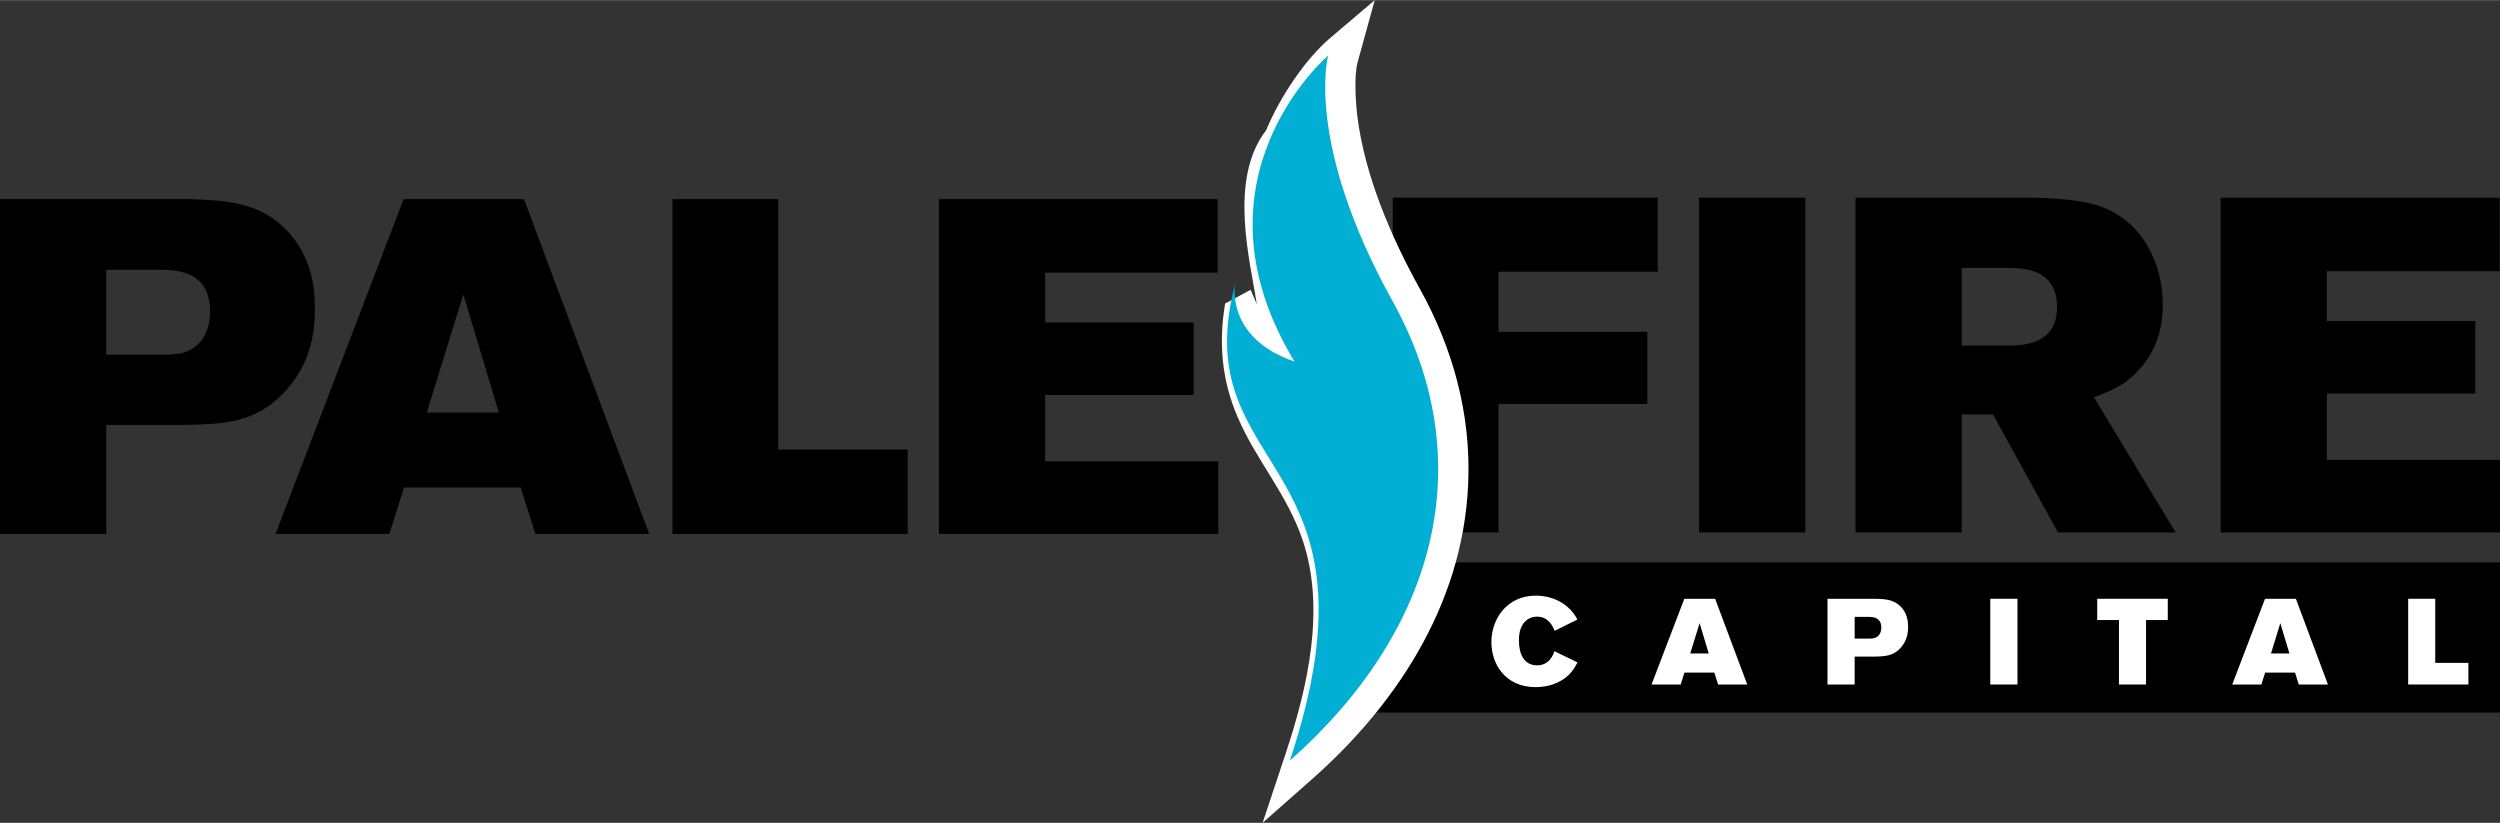 <?xml version="1.0" encoding="UTF-8"?>
<!DOCTYPE svg PUBLIC "-//W3C//DTD SVG 1.1//EN" "http://www.w3.org/Graphics/SVG/1.1/DTD/svg11.dtd">
<!-- Creator: CorelDRAW 2018 (64 bitů) -->
<svg xmlns="http://www.w3.org/2000/svg" xml:space="preserve" width="401px" height="132px" version="1.1" style="shape-rendering:geometricPrecision; text-rendering:geometricPrecision; image-rendering:optimizeQuality; fill-rule:evenodd; clip-rule:evenodd"
viewBox="0 0 40568000 13349000"
 xmlns:xlink="http://www.w3.org/1999/xlink">
 <rect x="0" y="0" width="40568000" height="13349000" fill="#333333" stroke="none"/>
 <defs>
  <style type="text/css">
   <![CDATA[
    .fil0 {fill:black}
    .fil3 {fill:#01AED4}
    .fil2 {fill:white}
    .fil1 {fill:white;fill-rule:nonzero}
   ]]>
  </style>
 </defs>
 <g id="Vrstva_x0020_1">
  <polygon class="fil0" points="40568000,11560000 22026000,11560000 22026000,9124000 40568000,9124000 "/>
  <path class="fil0" d="M22600000 3205000l0 5433000 1716000 0 0 -2086000 2416000 0 0 -1169000 -2416000 0 0 -977000 2585000 0 0 -1201000 -4301000 0zm4971000 5433000l0 0 1724000 0 0 -5433000 -1724000 0 0 5433000zm2539000 0l0 0 1723000 0 0 -1916000 508000 0 1055000 1916000 1908000 0 -1324000 -2193000c254000,-100000 485000,-185000 701000,-416000 392000,-400000 415000,-882000 415000,-1089000 0,-520000 -215000,-1258000 -939000,-1566000 -331000,-138000 -823000,-169000 -1339000,-169000l-2708000 0 0 5433000zm2431000 -4294000l0 0c300000,0 839000,15000 839000,635000 0,612000 -546000,627000 -831000,627000l-716000 0 0 -1262000 708000 0zm3494000 4294000l0 0 4532000 0 0 -1178000 -2808000 0 0 -1077000 2408000 0 0 -1177000 -2408000 0 0 -808000 2803000 0 0 -1193000 -4527000 0 0 5433000z"/>
  <path class="fil0" d="M0 8662000l1724000 0 0 -1770000 1323000 0c593000,-15000 1093000,-39000 1547000,-508000 423000,-439000 516000,-929000 516000,-1381000 0,-344000 -54000,-843000 -454000,-1266000 -439000,-454000 -955000,-485000 -1547000,-508000l-3109000 0 0 5433000zm2693000 -4286000l0 0c216000,15000 716000,44000 716000,681000 0,329000 -154000,574000 -416000,659000 -92000,29000 -192000,29000 -284000,37000l-985000 0 0 -1377000 969000 0zm1778000 4286000l0 0 2078000 -5433000 1954000 0 2032000 5433000 -1847000 0 -239000 -754000 -1893000 0 -238000 754000 -1847000 0zm3624000 -1970000l0 0 -577000 -1916000 -592000 1916000 1169000 0zm2817000 1970000l0 0 3817000 0 0 -1370000 -2101000 0 0 -4063000 -1716000 0 0 5433000zm4325000 0l0 0 4532000 0 0 -1178000 -2809000 0 0 -1077000 2409000 0 0 -1177000 -2409000 0 0 -808000 2798000 0 0 -1193000 -4521000 0 0 5433000z"/>
  <path class="fil1" d="M25224000 10565000c-16000,47000 -77000,229000 -282000,229000 -217000,0 -294000,-195000 -294000,-402000 0,-55000 0,-213000 105000,-314000 29000,-29000 91000,-74000 187000,-74000 185000,0 252000,147000 288000,230000l368000 -183000c-29000,-55000 -57000,-103000 -116000,-164000 -146000,-149000 -347000,-224000 -558000,-224000 -471000,0 -721000,380000 -721000,754000 0,357000 225000,731000 721000,731000 199000,0 398000,-65000 540000,-204000 67000,-67000 101000,-131000 136000,-198000l-374000 -181000z"/>
  <path id="1" class="fil1" d="M26800000 11105000l473000 0 61000 -193000 485000 0 61000 193000 473000 0 -521000 -1391000 -500000 0 -532000 1391000zm928000 -504000l-300000 0 152000 -491000 148000 491000z"/>
  <path id="2" class="fil1" d="M29655000 11105000l441000 0 0 -453000 339000 0c152000,-4000 280000,-10000 396000,-130000 108000,-112000 132000,-238000 132000,-354000 0,-88000 -14000,-216000 -116000,-324000 -113000,-116000 -245000,-124000 -396000,-130000l-796000 0 0 1391000zm689000 -1097000c55000,3000 184000,11000 184000,174000 0,84000 -40000,147000 -107000,169000 -24000,7000 -49000,7000 -73000,9000l-252000 0 0 -352000 248000 0z"/>
  <polygon id="3" class="fil1" points="32297000,11105000 32738000,11105000 32738000,9714000 32297000,9714000 "/>
  <polygon id="4" class="fil1" points="34032000,10059000 34385000,10059000 34385000,11105000 34824000,11105000 34824000,10059000 35177000,10059000 35177000,9714000 34032000,9714000 "/>
  <path id="5" class="fil1" d="M36223000 11105000l473000 0 61000 -193000 485000 0 61000 193000 473000 0 -520000 -1391000 -501000 0 -532000 1391000zm928000 -504000l-299000 0 151000 -491000 148000 491000z"/>
  <polygon id="6" class="fil1" points="39078000,11105000 40055000,11105000 40055000,10754000 39517000,10754000 39517000,9714000 39078000,9714000 "/>
  <path class="fil2" d="M20395000 4934000c-106000,-695000 -467000,-2025000 151000,-2823000 224000,-540000 635000,-1155000 1047000,-1504000l715000 -607000 -279000 1013000c-58000,212000 -30000,651000 -4000,864000 122000,987000 565000,1997000 1017000,2810000 524000,945000 835000,2020000 782000,3174000 -91000,2018000 -1246000,3640000 -2520000,4768000l-815000 720000 380000 -1143000c351000,-1060000 644000,-2334000 269000,-3445000 -254000,-749000 -747000,-1283000 -1051000,-1987000 -266000,-614000 -312000,-1215000 -207000,-1851000l414000 -223000 101000 234000z"/>
  <path class="fil3" d="M21552000 899000c0,0 -388000,1404000 1047000,3988000 1436000,2585000 725000,5337000 -1668000,7453000 1662000,-5007000 -1712000,-4585000 -887000,-7744000 0,0 -173000,880000 962000,1268000 -1800000,-2971000 546000,-4965000 546000,-4965000z"/>
 </g>
</svg>
